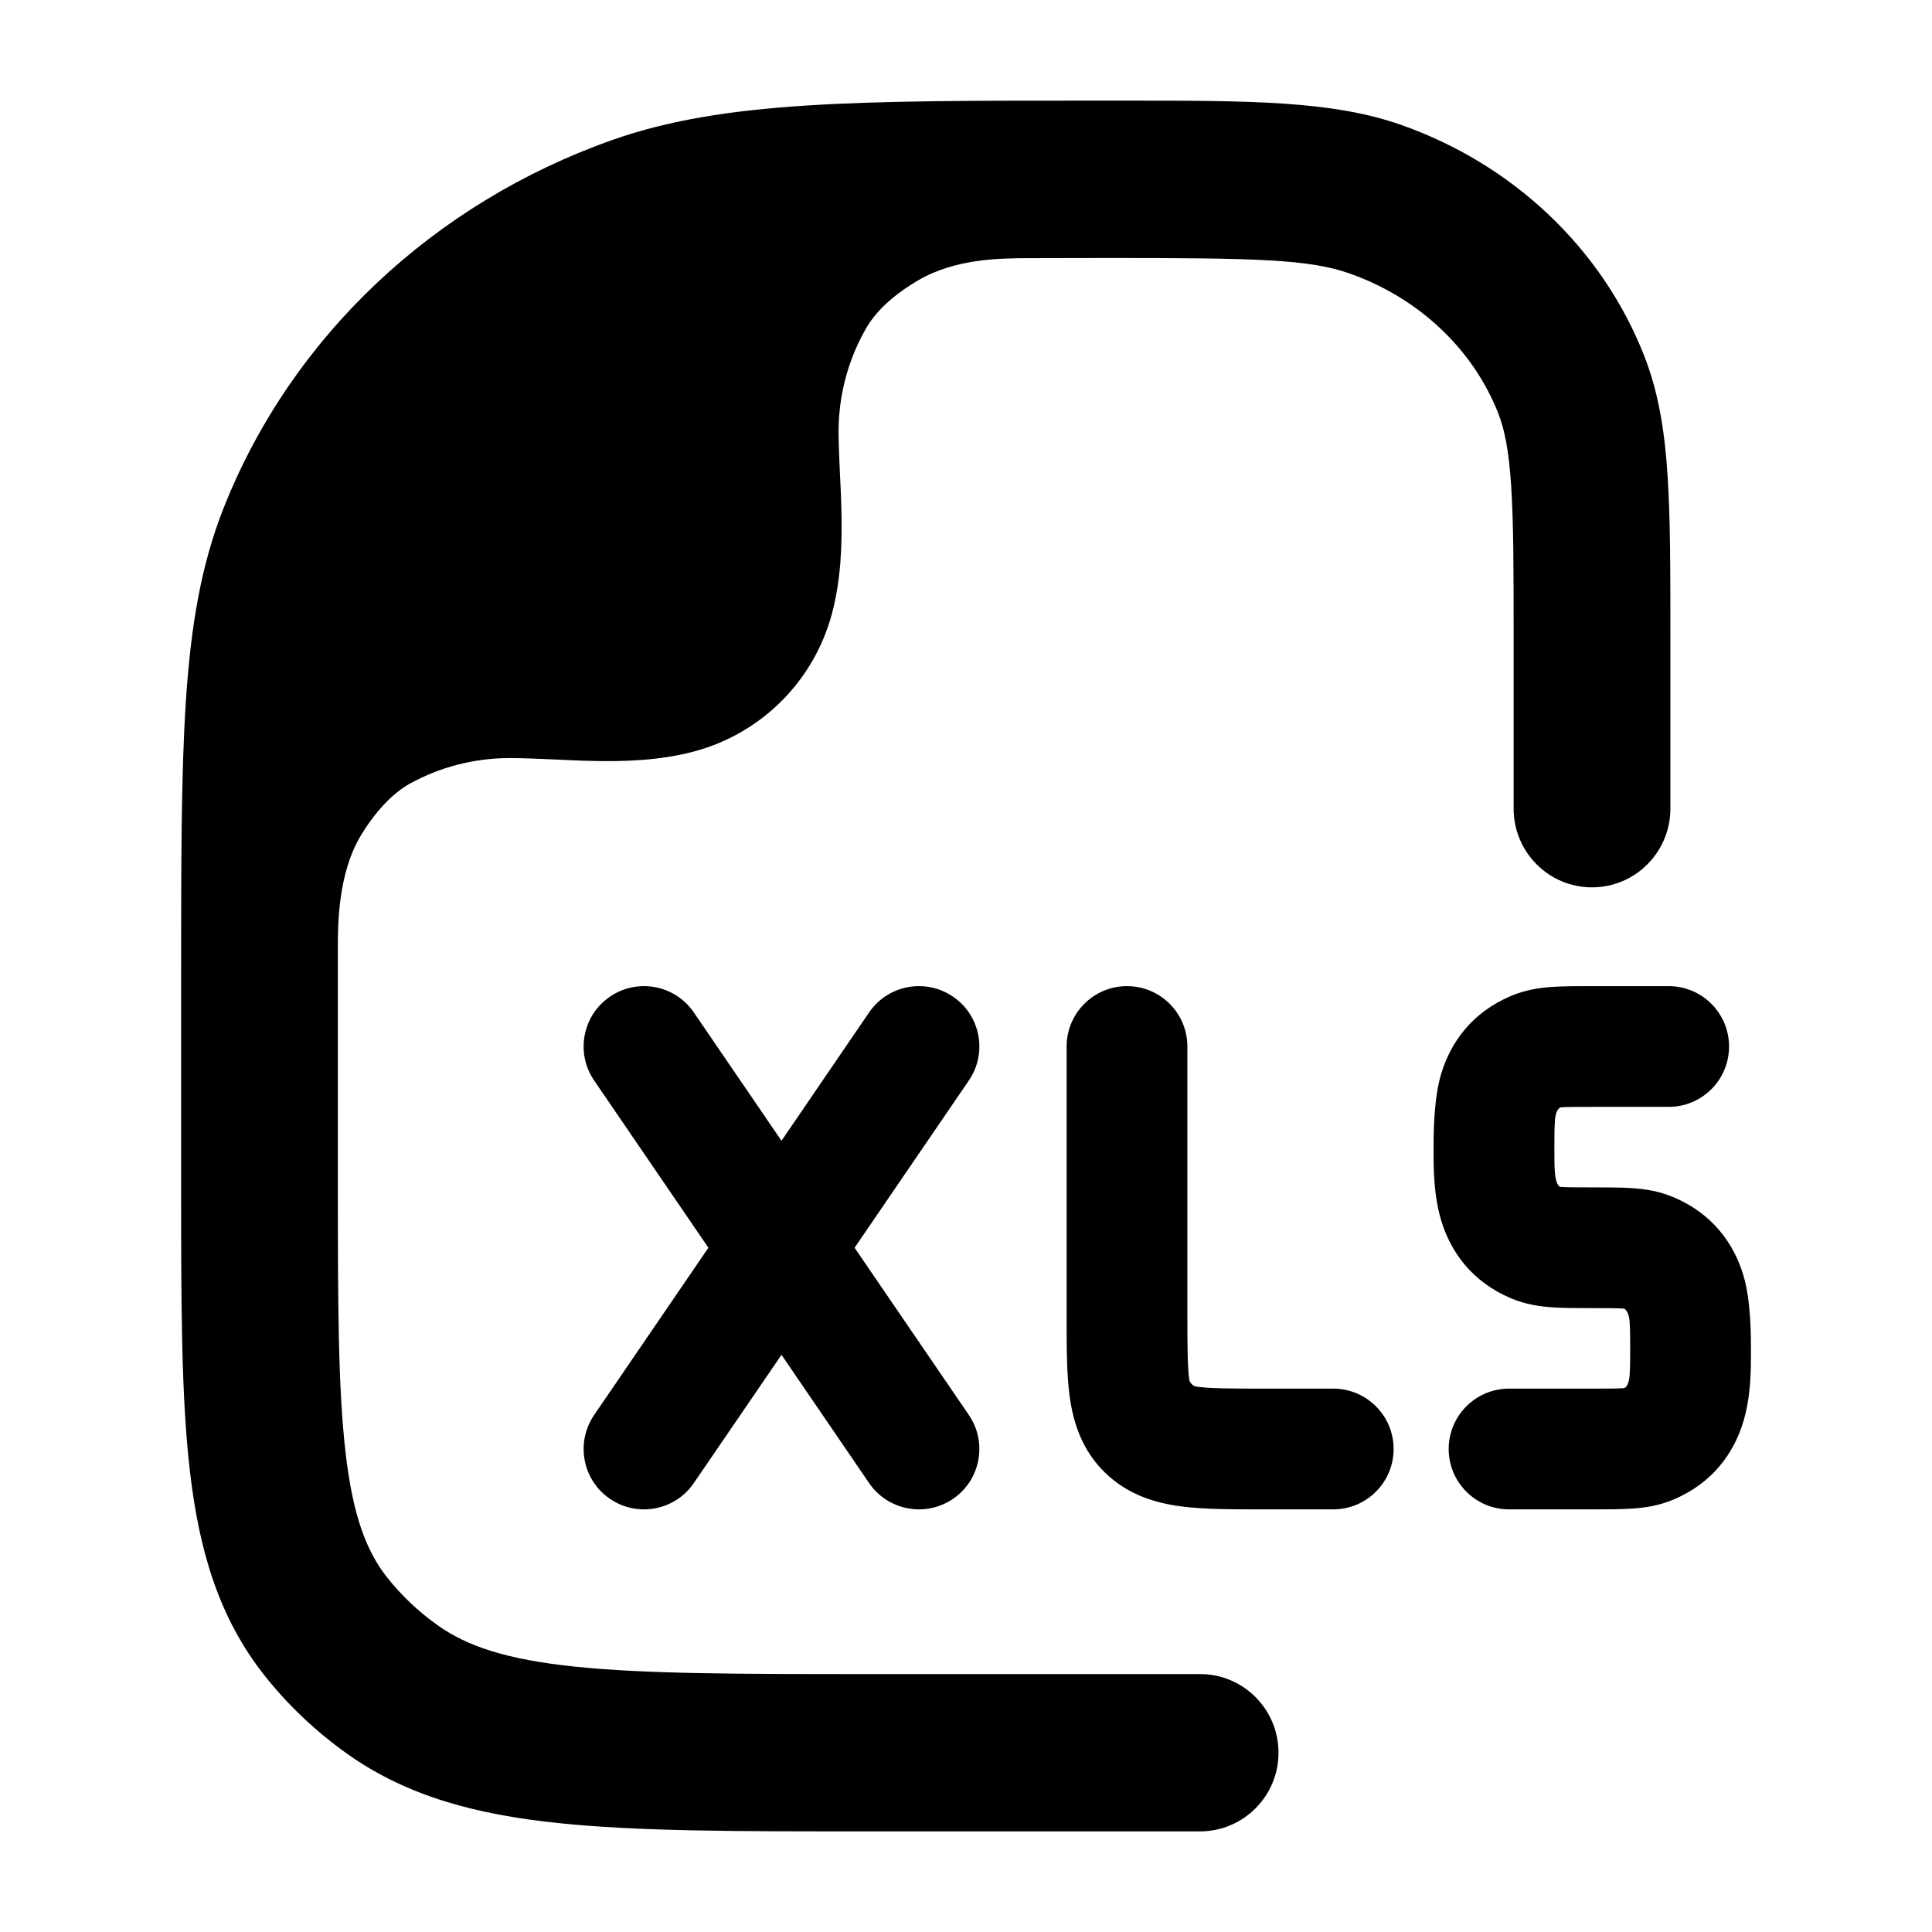 <svg width="24" height="24" viewBox="0 0 24 24" xmlns="http://www.w3.org/2000/svg">
<path class="pr-icon-bulk-secondary" d="M7.138 20.703C8.008 20.794 9.139 20.796 10.748 20.796H14.908C15.446 20.796 15.882 21.233 15.882 21.773C15.882 22.312 15.446 22.75 14.908 22.75H10.693C9.152 22.75 7.919 22.75 6.937 22.647C5.927 22.542 5.066 22.319 4.321 21.792C3.931 21.516 3.582 21.187 3.287 20.815C2.717 20.096 2.474 19.258 2.36 18.284C2.25 17.347 2.25 16.174 2.25 14.726V12.143V12.143C2.25 10.724 2.25 9.612 2.309 8.711C2.369 7.794 2.494 7.03 2.775 6.318C3.618 4.181 5.392 2.519 7.612 1.737C8.995 1.25 10.681 1.25 13.521 1.25L13.757 1.25L13.96 1.25L13.961 1.25C15.516 1.25 16.548 1.249 17.407 1.552C18.783 2.037 19.892 3.071 20.421 4.41C20.604 4.874 20.68 5.36 20.715 5.905C20.75 6.433 20.75 7.081 20.75 7.88V7.88V10.046C20.75 10.585 20.314 11.023 19.776 11.023C19.239 11.023 18.803 10.585 18.803 10.046V7.913C18.803 7.073 18.802 6.49 18.772 6.033C18.743 5.585 18.688 5.327 18.61 5.13C18.3 4.345 17.634 3.703 16.762 3.396C16.258 3.219 15.591 3.205 13.757 3.205C13.459 3.205 13.102 3.206 12.764 3.207C12.426 3.209 11.873 3.211 11.41 3.48C11.106 3.658 10.885 3.859 10.758 4.08C10.541 4.458 10.417 4.897 10.417 5.365C10.417 5.512 10.426 5.704 10.434 5.882L10.434 5.882C10.442 6.037 10.45 6.206 10.453 6.374C10.461 6.754 10.449 7.197 10.334 7.625C10.111 8.459 9.459 9.111 8.625 9.334C8.197 9.449 7.754 9.461 7.374 9.453C7.206 9.45 7.037 9.442 6.882 9.434C6.704 9.426 6.48 9.417 6.333 9.417C5.887 9.417 5.466 9.53 5.1 9.73C4.872 9.853 4.651 10.097 4.478 10.387C4.197 10.86 4.197 11.498 4.197 11.765L4.197 14.665C4.197 16.189 4.199 17.246 4.294 18.056C4.386 18.843 4.556 19.275 4.811 19.598C4.989 19.822 5.201 20.023 5.443 20.194C5.801 20.447 6.284 20.614 7.138 20.703Z" fill="currentColor"/>
<path d="M7.577 12.381C7.919 12.147 8.386 12.235 8.619 12.577L9.708 14.171L10.796 12.577C11.03 12.235 11.497 12.147 11.839 12.381C12.181 12.614 12.269 13.081 12.035 13.423L10.616 15.5L12.035 17.577C12.269 17.919 12.181 18.386 11.839 18.619C11.497 18.853 11.03 18.765 10.796 18.423L9.708 16.83L8.619 18.423C8.386 18.765 7.919 18.853 7.577 18.619C7.235 18.386 7.147 17.919 7.381 17.577L8.8 15.5L7.381 13.423C7.147 13.081 7.235 12.614 7.577 12.381Z" fill="currentColor"/>
<path d="M14 12.25C14.414 12.25 14.75 12.586 14.75 13V16.333C14.75 16.748 14.752 16.982 14.774 17.145C14.782 17.17 14.811 17.22 14.868 17.226C15.041 17.249 15.285 17.25 15.708 17.25H16.562C16.976 17.25 17.312 17.586 17.312 18C17.312 18.414 16.976 18.75 16.562 18.75L15.666 18.75C15.3 18.75 14.955 18.75 14.673 18.713C14.361 18.672 14.015 18.574 13.726 18.293C13.435 18.009 13.332 17.664 13.288 17.35C13.25 17.071 13.25 16.732 13.25 16.376V16.376L13.25 13C13.25 12.586 13.586 12.25 14 12.25Z" fill="currentColor"/>
<path d="M20.729 12.25C21.143 12.25 21.479 12.586 21.479 13C21.479 13.414 21.143 13.75 20.729 13.75H19.78C19.58 13.75 19.468 13.75 19.387 13.756C19.364 13.762 19.319 13.806 19.315 13.937C19.309 14.021 19.309 14.149 19.309 14.268C19.309 14.387 19.309 14.479 19.315 14.563C19.319 14.622 19.34 14.742 19.387 14.744C19.468 14.75 19.6 14.75 19.8 14.75H19.8C19.972 14.75 20.137 14.75 20.277 14.76C20.43 14.77 20.608 14.795 20.791 14.873C21.277 15.079 21.539 15.451 21.656 15.839C21.752 16.156 21.751 16.594 21.751 16.8C21.751 17.007 21.752 17.344 21.656 17.661C21.539 18.049 21.277 18.421 20.791 18.627C20.608 18.705 20.43 18.73 20.277 18.74C20.137 18.75 19.972 18.75 19.8 18.75H19.8L18.746 18.75C18.332 18.75 17.996 18.414 17.996 18C17.996 17.586 18.332 17.25 18.746 17.25H19.78C19.98 17.25 20.091 17.25 20.173 17.244C20.195 17.241 20.24 17.2 20.245 17.063C20.25 16.979 20.251 16.887 20.251 16.768C20.251 16.649 20.25 16.521 20.245 16.437C20.24 16.309 20.195 16.263 20.173 16.256C20.091 16.25 19.959 16.25 19.759 16.25H19.759C19.587 16.25 19.422 16.25 19.282 16.24C19.129 16.23 18.951 16.205 18.768 16.127C18.282 15.921 18.02 15.549 17.903 15.161C17.808 14.844 17.808 14.507 17.809 14.3L17.809 14.3C17.808 14.094 17.808 13.656 17.903 13.339C18.02 12.951 18.282 12.579 18.768 12.373C18.951 12.295 19.129 12.27 19.282 12.26C19.422 12.25 19.587 12.25 19.759 12.25H19.759L20.729 12.25Z" fill="currentColor"/>
</svg>
